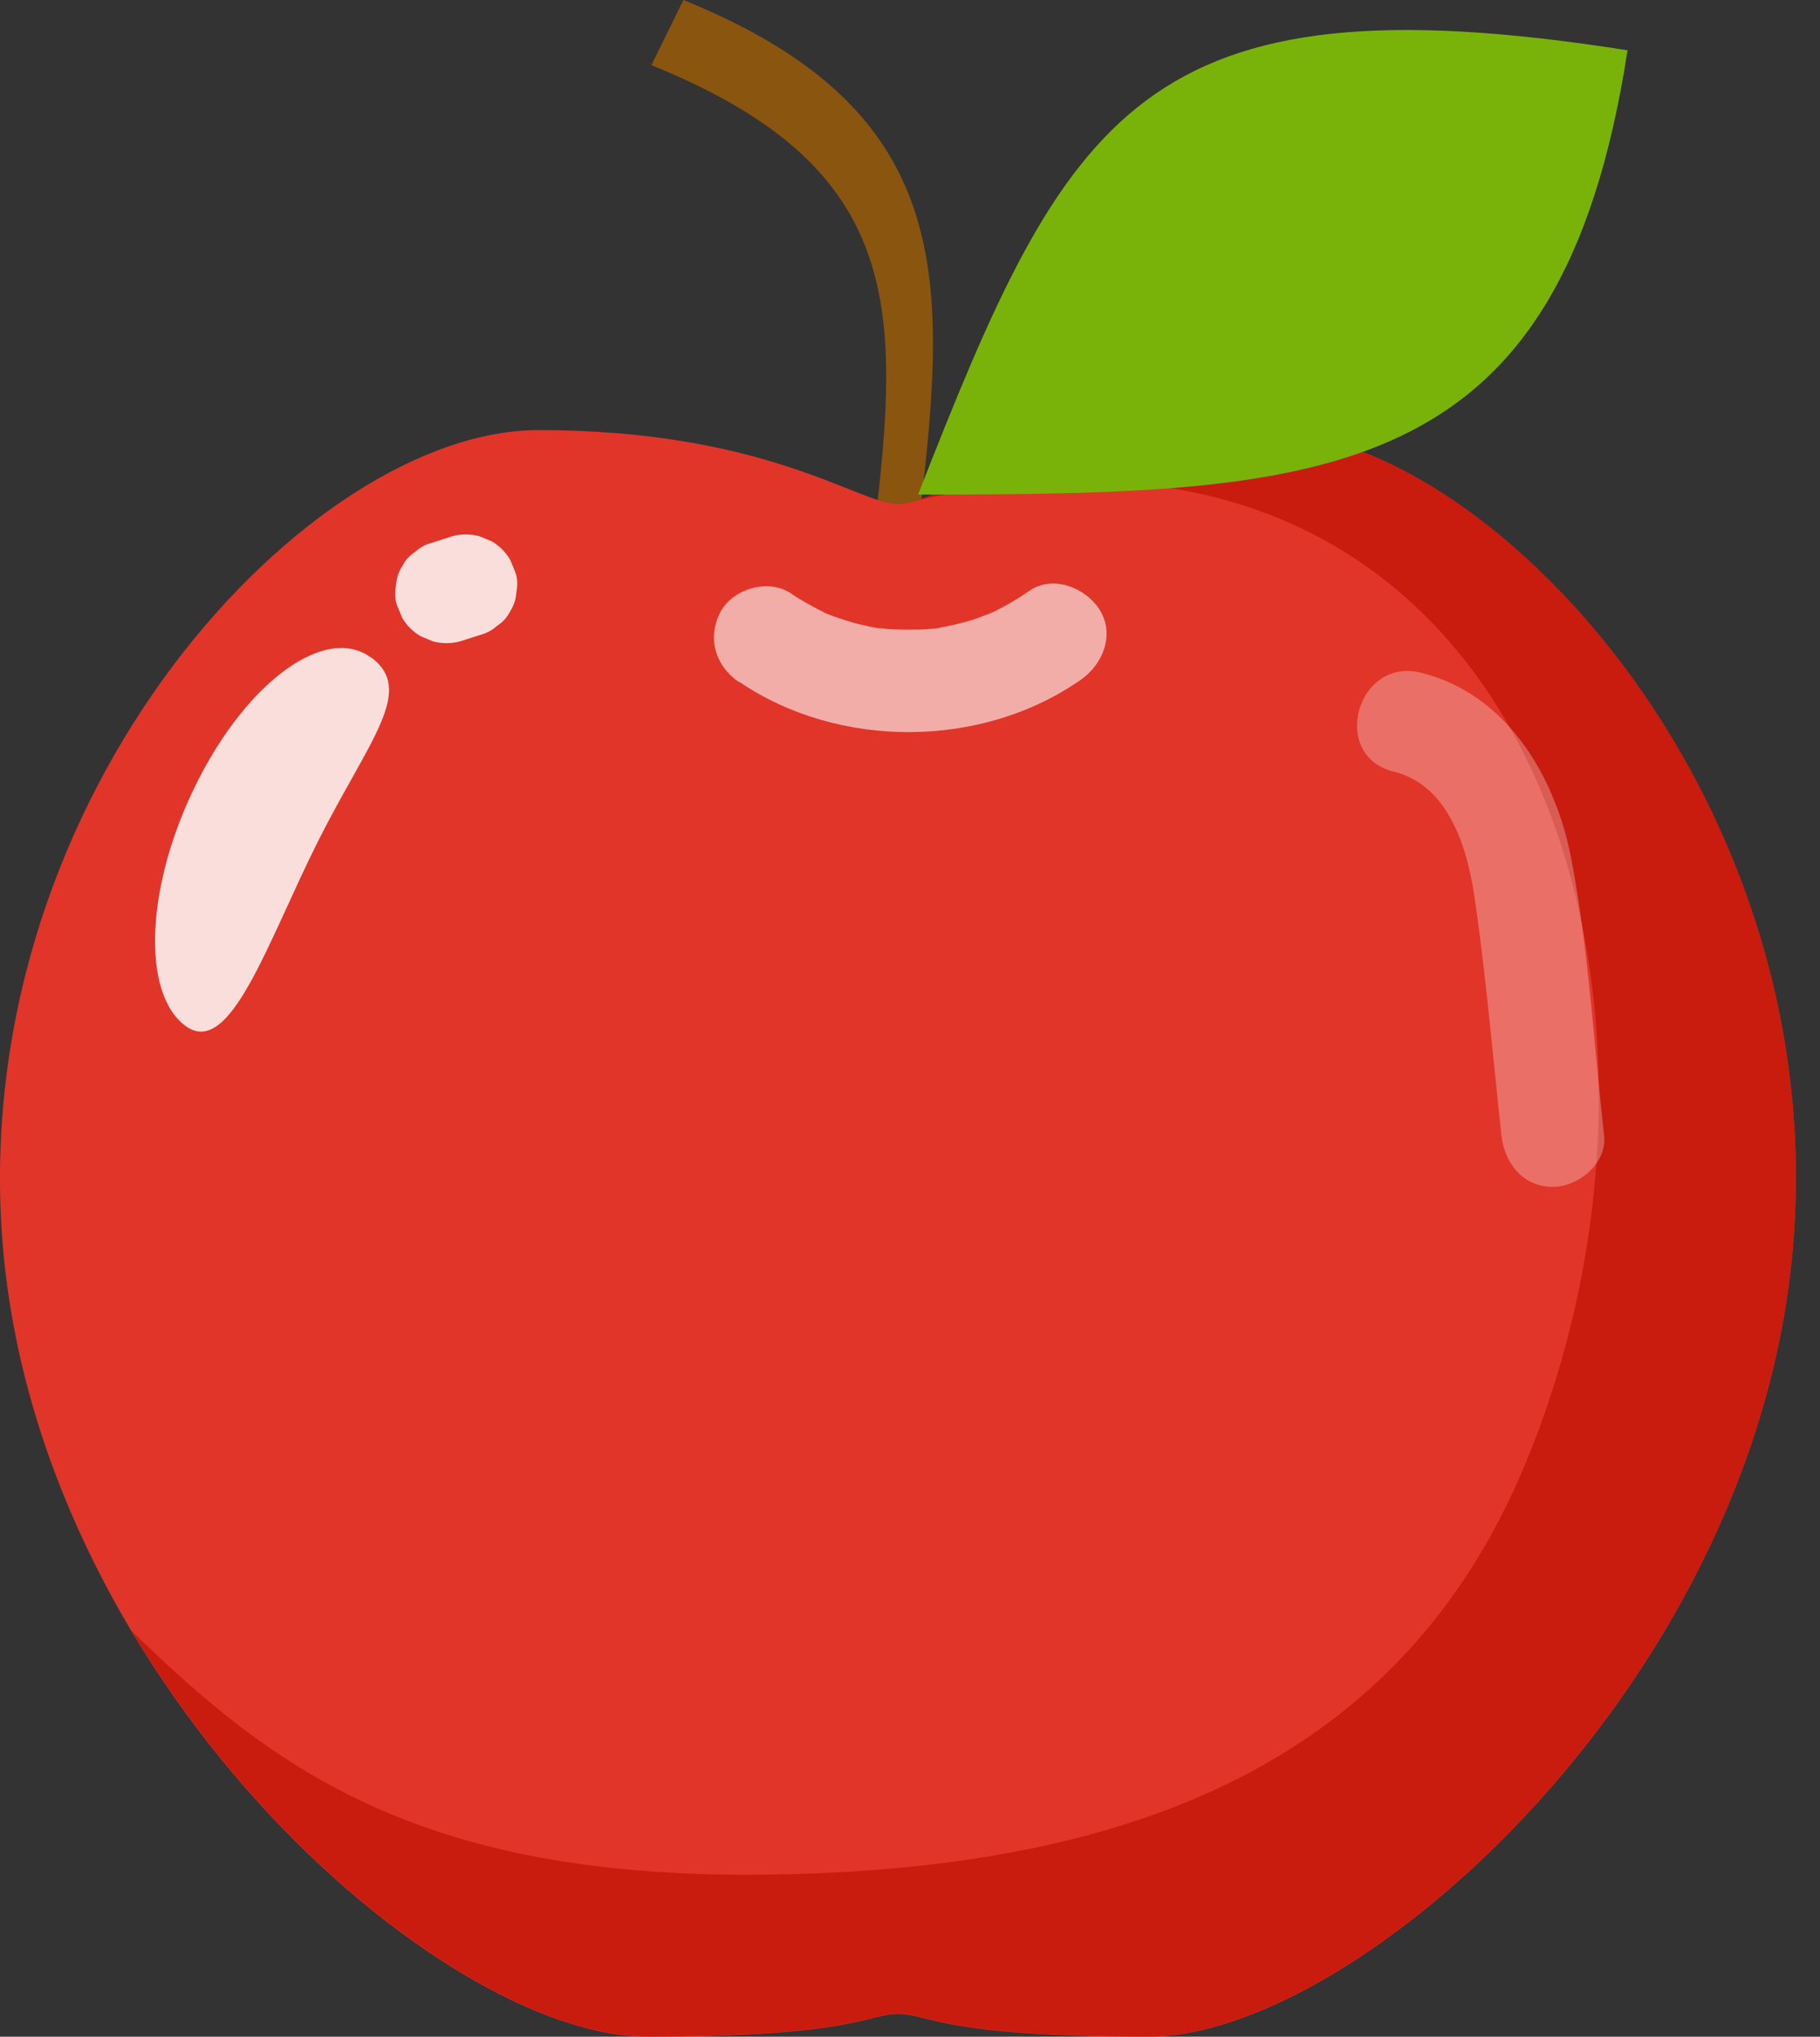 <svg width="59" height="66" viewBox="0 0 59 66" fill="none" xmlns="http://www.w3.org/2000/svg">
<rect x="0" y="0" width="59" height="66" fill="#333333" stroke="none"/>
<path fill-rule="evenodd" clip-rule="evenodd" d="M22.155 0L21.116 2.111C29.204 5.383 29.237 9.816 28.344 17.142L29.74 17.299C30.734 9.157 31.147 3.641 22.155 0Z" fill="#8A550F"/>
<path fill-rule="evenodd" clip-rule="evenodd" d="M17.453 13.937C24.858 13.937 27.852 16.338 29.114 16.338C30.376 16.338 33.37 13.937 40.776 13.937C48.182 13.937 59.14 25.596 58.157 39.968C57.185 54.352 44.015 66 37.246 66C30.477 66 30.142 65.263 29.114 65.263C28.087 65.263 27.763 66 20.982 66C14.202 66 1.043 54.352 0.06 39.968C-0.911 25.596 10.047 13.937 17.453 13.937Z" fill="#E13529"/>
<path opacity="0.84" fill-rule="evenodd" clip-rule="evenodd" d="M12.024 21.297C13.476 22.369 11.979 23.954 10.315 27.249C8.662 30.543 7.466 34.307 6.014 33.246C4.562 32.174 4.73 28.634 6.394 25.339C8.047 22.045 10.572 20.235 12.024 21.308V21.297Z" fill="#FEFEFE"/>
<path fill-rule="evenodd" clip-rule="evenodd" d="M4.261 52.845C8.941 57.412 13.8 60.986 25.328 60.74C36.855 60.506 45.378 57.01 49.366 47.63C55.822 32.431 49.701 11.726 29.717 16.215C31.248 15.735 34.353 13.926 40.776 13.926C48.182 13.926 59.14 25.585 58.157 39.957C57.185 54.341 44.015 65.989 37.246 65.989C30.477 65.989 30.142 65.252 29.114 65.252C28.087 65.252 27.763 65.989 20.982 65.989C16.414 65.989 8.941 60.684 4.261 52.834V52.845Z" fill="#C91B0E"/>
<path fill-rule="evenodd" clip-rule="evenodd" d="M52.761 1.63C50.594 15.713 43.121 16.025 29.762 16.025C34.599 3.674 36.956 -0.86 52.761 1.63Z" fill="#79B309"/>
<g opacity="0.6">
<path d="M23.976 22.101C27.204 24.289 31.84 24.267 35.045 22.022C35.76 21.52 36.151 20.548 35.638 19.744C35.179 19.041 34.13 18.616 33.359 19.152C33.035 19.376 32.689 19.588 32.331 19.767C32.253 19.811 32.164 19.845 32.074 19.889C31.851 20.001 32.32 19.8 32.074 19.889C31.895 19.945 31.728 20.023 31.549 20.079C31.169 20.202 30.779 20.28 30.387 20.358C30.209 20.392 30.265 20.358 30.41 20.358C30.32 20.358 30.22 20.381 30.131 20.381C29.918 20.403 29.706 20.403 29.494 20.403C29.304 20.403 29.114 20.403 28.935 20.392C28.846 20.392 28.745 20.381 28.656 20.369C28.623 20.369 28.31 20.336 28.533 20.369C28.757 20.403 28.444 20.358 28.41 20.347C28.321 20.336 28.232 20.314 28.131 20.291C27.93 20.247 27.718 20.202 27.517 20.135C27.338 20.079 27.159 20.023 26.981 19.956C26.891 19.923 26.802 19.889 26.724 19.856C26.869 19.912 26.88 19.934 26.735 19.856C26.355 19.666 25.986 19.465 25.64 19.23C24.914 18.739 23.764 19.074 23.361 19.822C22.915 20.66 23.183 21.576 23.953 22.101H23.976Z" fill="#FEFEFE"/>
</g>
<g opacity="0.84">
<path d="M14.917 20.783L15.543 20.582C15.755 20.526 15.945 20.436 16.112 20.28C16.291 20.169 16.436 20.012 16.537 19.811C16.66 19.621 16.727 19.409 16.738 19.197C16.782 18.974 16.782 18.75 16.704 18.538L16.537 18.136C16.391 17.89 16.19 17.689 15.945 17.544L15.543 17.377C15.252 17.299 14.95 17.299 14.66 17.377L14.034 17.578C13.822 17.634 13.632 17.723 13.465 17.879C13.286 17.991 13.141 18.147 13.04 18.348C12.918 18.538 12.85 18.75 12.839 18.962C12.795 19.186 12.795 19.409 12.873 19.621L13.04 20.023C13.185 20.269 13.387 20.47 13.632 20.615L14.034 20.783C14.325 20.861 14.627 20.861 14.917 20.783Z" fill="#FEFEFE"/>
</g>
<g opacity="0.48">
<path d="M45.177 25.004C45.914 25.183 46.495 25.652 46.908 26.322C47.478 27.238 47.702 28.332 47.847 29.393C48.193 31.85 48.405 34.329 48.673 36.797C48.774 37.69 49.366 38.461 50.338 38.461C51.164 38.461 52.102 37.702 52.002 36.797C51.667 33.815 51.499 30.744 50.93 27.796C50.416 25.149 48.841 22.48 46.059 21.799C43.982 21.285 43.099 24.49 45.177 25.004Z" fill="white" fill-opacity="0.6"/>
</g>
</svg>
